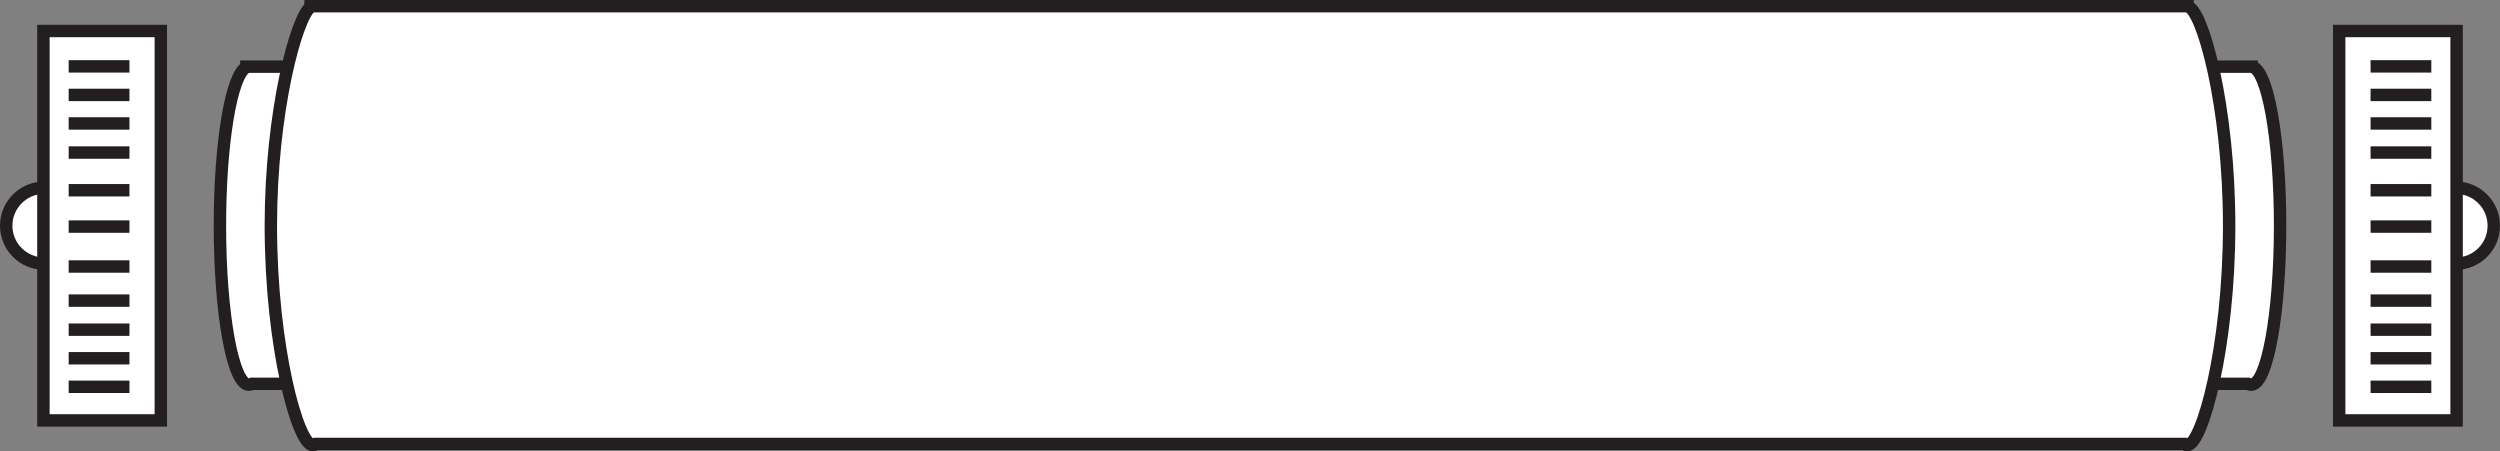 <?xml version="1.0" encoding="utf-8"?>
<!-- Generator: Adobe Illustrator 16.0.0, SVG Export Plug-In . SVG Version: 6.00 Build 0)  -->
<!DOCTYPE svg PUBLIC "-//W3C//DTD SVG 1.1 Tiny//EN" "http://www.w3.org/Graphics/SVG/1.1/DTD/svg11-tiny.dtd">
<svg version="1.1" baseProfile="tiny" id="Layer_1" xmlns="http://www.w3.org/2000/svg" xmlns:xlink="http://www.w3.org/1999/xlink"
	 x="0px" y="0px" viewBox="0 0 201.436 36.371" xml:space="preserve">
<rect x="0" y="0" width="201.436" height="36.371" fill="#808080" stroke="none"/>
<g>
	<g>
		<rect x="4.79" y="16.521" fill="#FFFFFF" stroke="#231F20" stroke-miterlimit="10"/>
		<g>
			<circle fill="#FFFFFF" stroke="#231F20" stroke-miterlimit="10" cx="197.877" cy="18.185" r="3.059"/>
			<line fill="none" stroke="#231F20" stroke-miterlimit="10" x1="195.902" y1="31.166" x2="191.006" y2="31.166"/>
			<line fill="none" stroke="#231F20" stroke-miterlimit="10" x1="195.902" y1="28.867" x2="191.006" y2="28.867"/>
			<line fill="none" stroke="#231F20" stroke-miterlimit="10" x1="195.902" y1="26.564" x2="191.006" y2="26.564"/>
			<line fill="none" stroke="#231F20" stroke-miterlimit="10" x1="195.902" y1="24.221" x2="191.006" y2="24.221"/>
			<line fill="none" stroke="#231F20" stroke-miterlimit="10" x1="195.902" y1="21.475" x2="191.006" y2="21.475"/>
			<line fill="none" stroke="#231F20" stroke-miterlimit="10" x1="195.902" y1="18.257" x2="191.006" y2="18.257"/>
			<line fill="none" stroke="#231F20" stroke-miterlimit="10" x1="191.006" y1="5.348" x2="195.902" y2="5.348"/>
			<line fill="none" stroke="#231F20" stroke-miterlimit="10" x1="191.006" y1="7.648" x2="195.902" y2="7.648"/>
			<line fill="none" stroke="#231F20" stroke-miterlimit="10" x1="191.006" y1="9.947" x2="195.902" y2="9.947"/>
			<line fill="none" stroke="#231F20" stroke-miterlimit="10" x1="191.006" y1="12.292" x2="195.902" y2="12.292"/>
			<line fill="none" stroke="#231F20" stroke-miterlimit="10" x1="191.006" y1="15.329" x2="195.902" y2="15.329"/>
			<rect x="188.479" y="2.497" fill="#FFFFFF" stroke="#231F20" stroke-miterlimit="10" width="9.46" height="31.378"/>
			<line fill="none" stroke="#231F20" stroke-miterlimit="10" x1="195.902" y1="31.166" x2="191.006" y2="31.166"/>
			<line fill="none" stroke="#231F20" stroke-miterlimit="10" x1="195.902" y1="28.867" x2="191.006" y2="28.867"/>
			<line fill="none" stroke="#231F20" stroke-miterlimit="10" x1="195.902" y1="26.564" x2="191.006" y2="26.564"/>
			<line fill="none" stroke="#231F20" stroke-miterlimit="10" x1="195.902" y1="24.221" x2="191.006" y2="24.221"/>
			<line fill="none" stroke="#231F20" stroke-miterlimit="10" x1="195.902" y1="21.475" x2="191.006" y2="21.475"/>
			<line fill="none" stroke="#231F20" stroke-miterlimit="10" x1="195.902" y1="18.257" x2="191.006" y2="18.257"/>
			<line fill="none" stroke="#231F20" stroke-miterlimit="10" x1="191.006" y1="5.348" x2="195.902" y2="5.348"/>
			<line fill="none" stroke="#231F20" stroke-miterlimit="10" x1="191.006" y1="7.648" x2="195.902" y2="7.648"/>
			<line fill="none" stroke="#231F20" stroke-miterlimit="10" x1="191.006" y1="9.947" x2="195.902" y2="9.947"/>
			<line fill="none" stroke="#231F20" stroke-miterlimit="10" x1="191.006" y1="12.292" x2="195.902" y2="12.292"/>
			<line fill="none" stroke="#231F20" stroke-miterlimit="10" x1="191.006" y1="15.329" x2="195.902" y2="15.329"/>
		</g>
		<g>
			<circle fill="#FFFFFF" stroke="#231F20" stroke-miterlimit="10" cx="3.559" cy="18.185" r="3.059"/>
			<line fill="none" stroke="#231F20" stroke-miterlimit="10" x1="5.533" y1="31.166" x2="10.431" y2="31.166"/>
			<line fill="none" stroke="#231F20" stroke-miterlimit="10" x1="5.533" y1="28.867" x2="10.431" y2="28.867"/>
			<line fill="none" stroke="#231F20" stroke-miterlimit="10" x1="5.533" y1="26.564" x2="10.431" y2="26.564"/>
			<line fill="none" stroke="#231F20" stroke-miterlimit="10" x1="5.533" y1="24.221" x2="10.431" y2="24.221"/>
			<line fill="none" stroke="#231F20" stroke-miterlimit="10" x1="5.533" y1="21.475" x2="10.431" y2="21.475"/>
			<line fill="none" stroke="#231F20" stroke-miterlimit="10" x1="5.533" y1="18.257" x2="10.431" y2="18.257"/>
			<line fill="none" stroke="#231F20" stroke-miterlimit="10" x1="10.431" y1="5.348" x2="5.533" y2="5.348"/>
			<line fill="none" stroke="#231F20" stroke-miterlimit="10" x1="10.431" y1="7.648" x2="5.533" y2="7.648"/>
			<line fill="none" stroke="#231F20" stroke-miterlimit="10" x1="10.431" y1="9.947" x2="5.533" y2="9.947"/>
			<line fill="none" stroke="#231F20" stroke-miterlimit="10" x1="10.431" y1="12.292" x2="5.533" y2="12.292"/>
			<line fill="none" stroke="#231F20" stroke-miterlimit="10" x1="10.431" y1="15.329" x2="5.533" y2="15.329"/>
			<rect x="3.498" y="2.497" fill="#FFFFFF" stroke="#231F20" stroke-miterlimit="10" width="9.46" height="31.378"/>
			<line fill="none" stroke="#231F20" stroke-miterlimit="10" x1="5.533" y1="31.166" x2="10.431" y2="31.166"/>
			<line fill="none" stroke="#231F20" stroke-miterlimit="10" x1="5.533" y1="28.867" x2="10.431" y2="28.867"/>
			<line fill="none" stroke="#231F20" stroke-miterlimit="10" x1="5.533" y1="26.564" x2="10.431" y2="26.564"/>
			<line fill="none" stroke="#231F20" stroke-miterlimit="10" x1="5.533" y1="24.221" x2="10.431" y2="24.221"/>
			<line fill="none" stroke="#231F20" stroke-miterlimit="10" x1="5.533" y1="21.475" x2="10.431" y2="21.475"/>
			<line fill="none" stroke="#231F20" stroke-miterlimit="10" x1="5.533" y1="18.257" x2="10.431" y2="18.257"/>
			<line fill="none" stroke="#231F20" stroke-miterlimit="10" x1="10.431" y1="5.348" x2="5.533" y2="5.348"/>
			<line fill="none" stroke="#231F20" stroke-miterlimit="10" x1="10.431" y1="7.648" x2="5.533" y2="7.648"/>
			<line fill="none" stroke="#231F20" stroke-miterlimit="10" x1="10.431" y1="9.947" x2="5.533" y2="9.947"/>
			<line fill="none" stroke="#231F20" stroke-miterlimit="10" x1="10.431" y1="12.292" x2="5.533" y2="12.292"/>
			<line fill="none" stroke="#231F20" stroke-miterlimit="10" x1="10.431" y1="15.329" x2="5.533" y2="15.329"/>
		</g>
	</g>
	<path fill="#FFFFFF" stroke="#231F20" stroke-miterlimit="10" d="M17.72,18.185C17.72,25.262,18.762,31,20.051,31
		c0.082,0,0.165-0.029,0.248-0.074h160.838c0.086,0.045,0.164,0.074,0.25,0.074c1.287,0,2.33-5.738,2.33-12.815
		c0-6.983-1.017-12.652-2.281-12.8V5.371H19.849v0.057C18.654,5.99,17.72,11.482,17.72,18.185z"/>
	<path fill="#FFFFFF" stroke="#231F20" stroke-miterlimit="10" d="M21.823,18.185c0,9.77,2.18,17.687,3.388,17.687
		c0.078,0,0.157-0.036,0.232-0.103h150.55c0.075,0.066,0.153,0.103,0.235,0.103c1.205,0,3.384-7.917,3.384-17.687
		c0-9.641-2.159-17.464-3.342-17.665V0.5H25.021v0.075C23.904,1.35,21.823,8.934,21.823,18.185z"/>
</g>
</svg>
